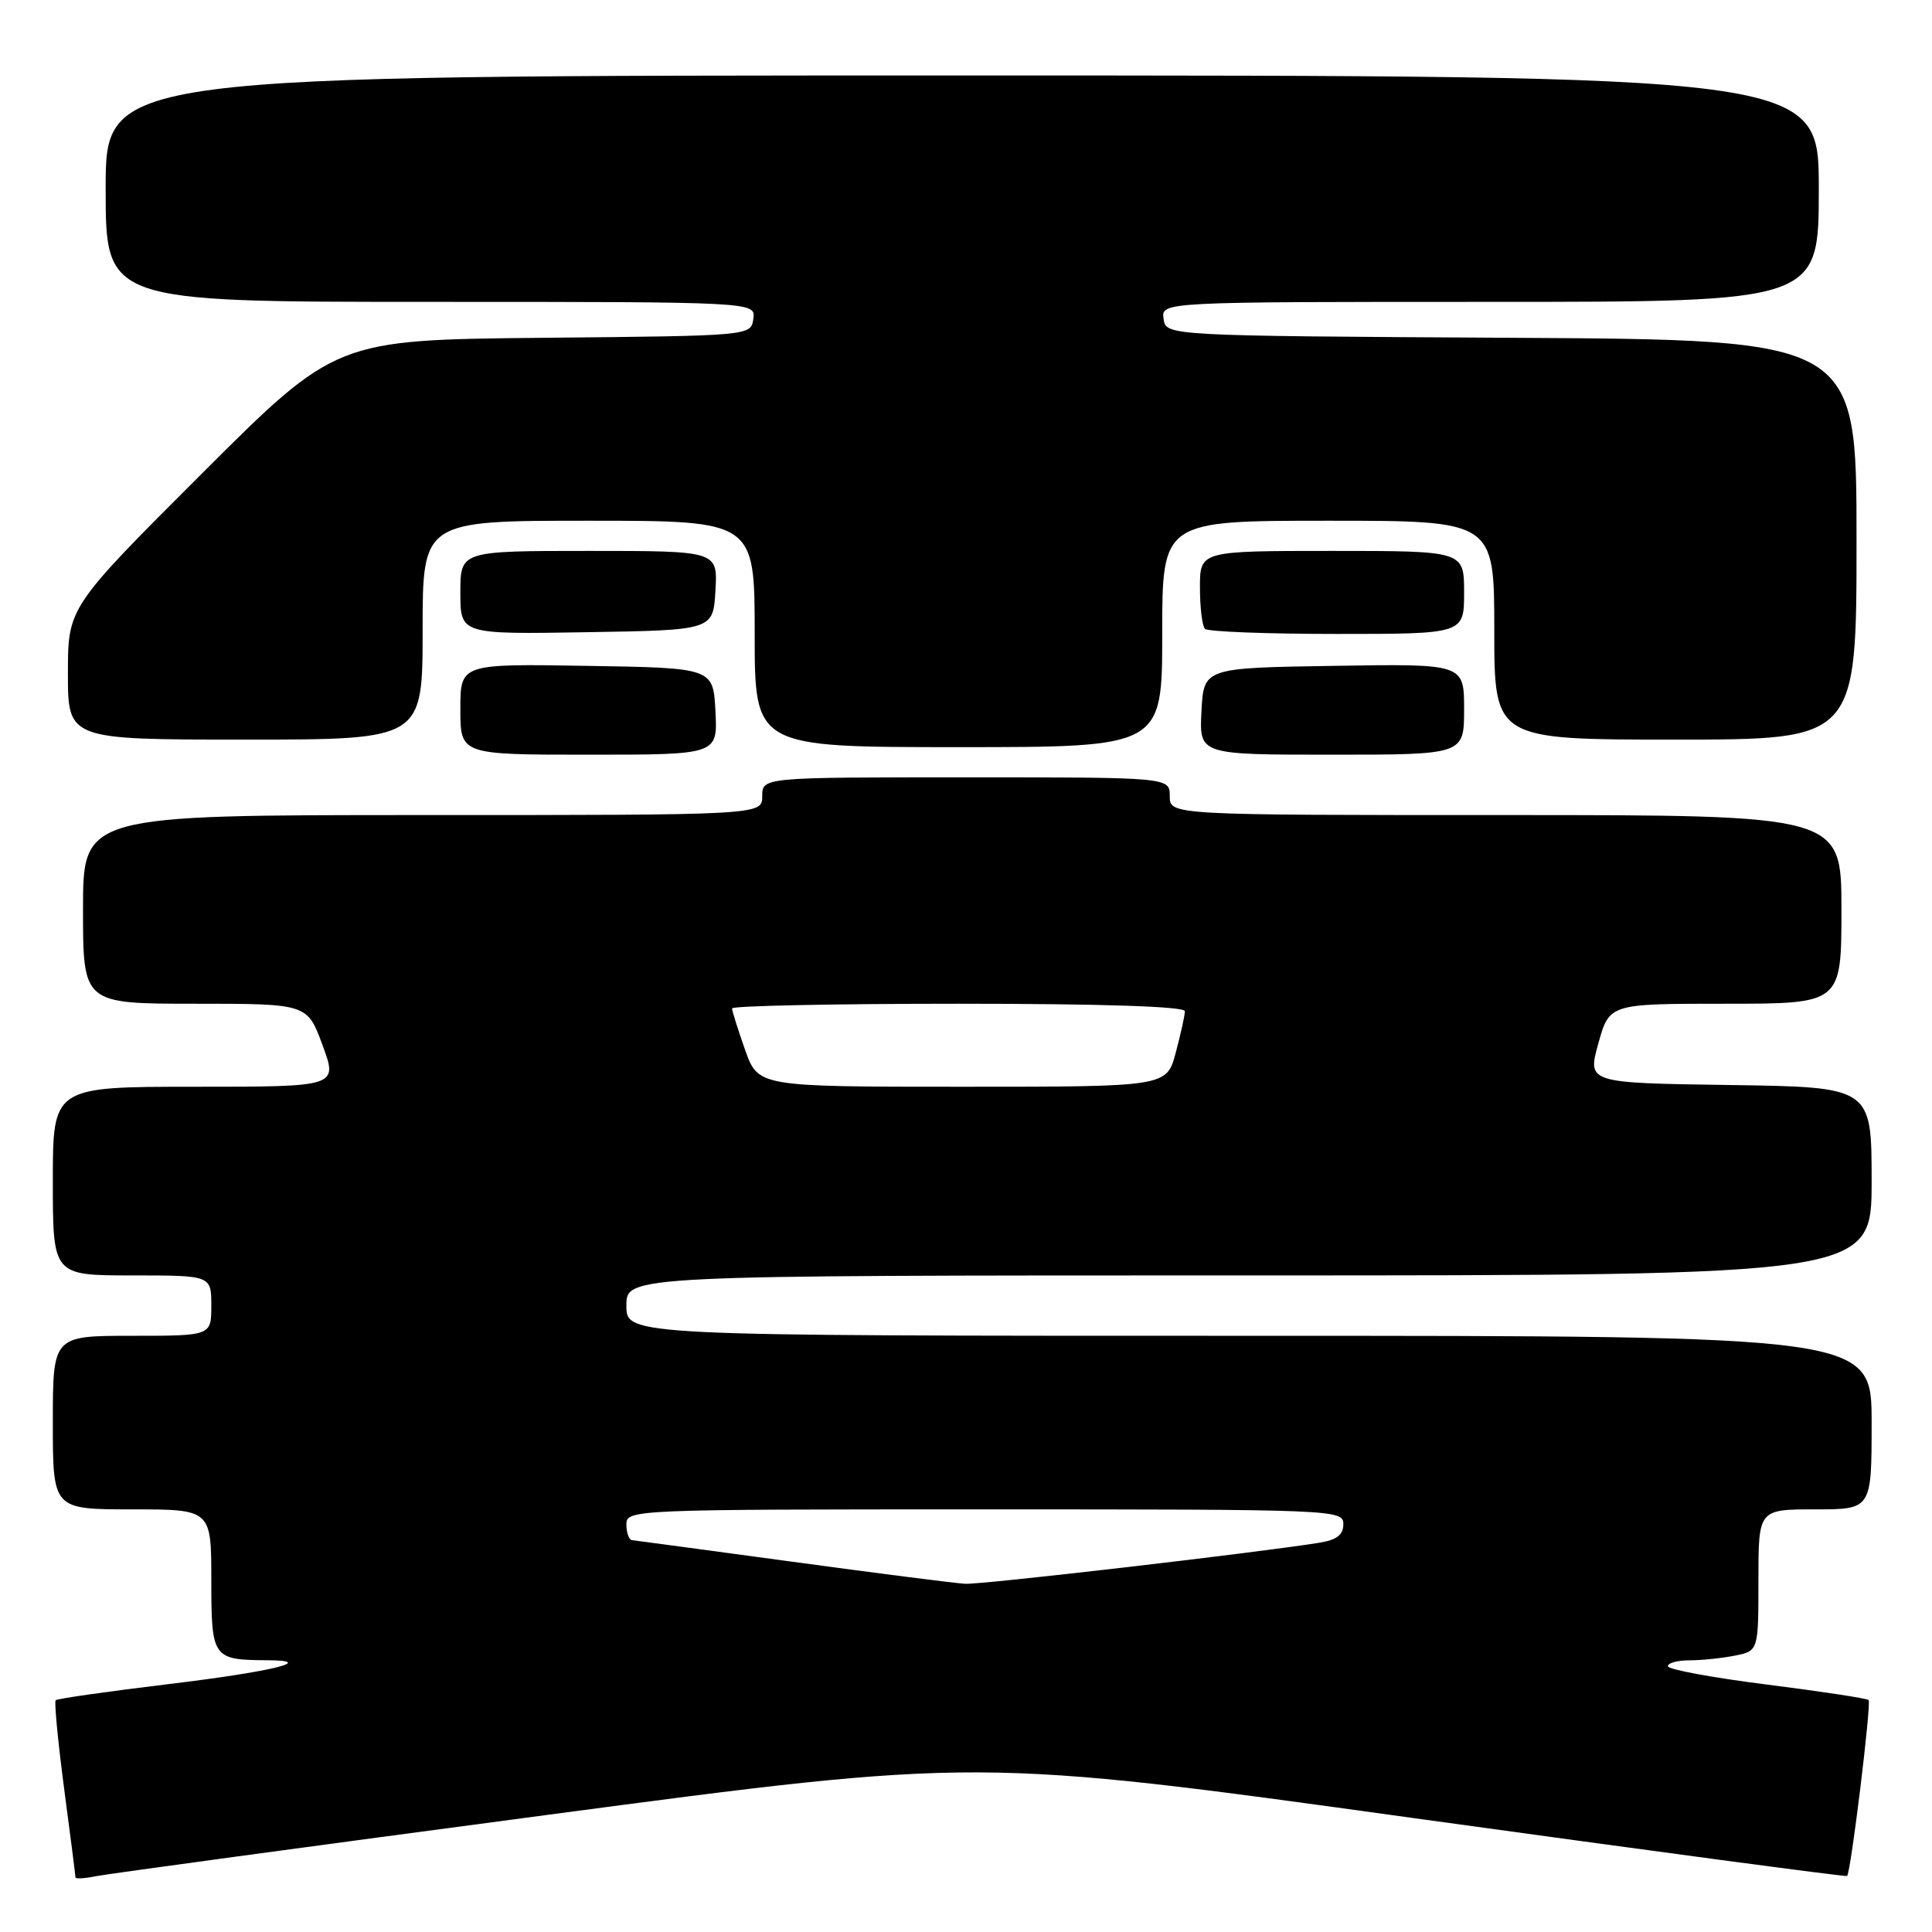 <?xml version="1.0" encoding="UTF-8" standalone="no"?>
<!DOCTYPE svg PUBLIC "-//W3C//DTD SVG 1.1//EN" "http://www.w3.org/Graphics/SVG/1.1/DTD/svg11.dtd" >
<svg xmlns="http://www.w3.org/2000/svg" xmlns:xlink="http://www.w3.org/1999/xlink" version="1.1" viewBox="0 0 256 256">
 <g >
 <path fill="currentColor"
d=" M 72.54 240.48 C 129.57 232.91 129.57 232.91 187.04 240.87 C 218.64 245.24 244.61 248.71 244.75 248.58 C 245.25 248.09 247.99 225.65 247.60 225.26 C 247.38 225.05 241.31 224.12 234.10 223.21 C 226.90 222.30 221.00 221.21 221.00 220.78 C 221.00 220.35 222.29 220.00 223.88 220.00 C 225.46 220.00 228.16 219.72 229.88 219.38 C 233.00 218.75 233.00 218.75 233.00 209.38 C 233.00 200.00 233.00 200.00 240.50 200.00 C 248.00 200.00 248.00 200.00 248.00 188.50 C 248.00 177.00 248.00 177.00 165.50 177.00 C 83.00 177.00 83.00 177.00 83.00 173.00 C 83.00 169.00 83.00 169.00 165.50 169.00 C 248.00 169.00 248.00 169.00 248.00 156.52 C 248.00 144.04 248.00 144.04 229.17 143.77 C 210.33 143.50 210.33 143.50 211.79 138.25 C 213.26 133.00 213.26 133.00 228.63 133.00 C 244.00 133.00 244.00 133.00 244.00 120.50 C 244.00 108.00 244.00 108.00 199.50 108.00 C 155.00 108.00 155.00 108.00 155.00 105.50 C 155.00 103.00 155.00 103.00 128.00 103.00 C 101.00 103.00 101.00 103.00 101.00 105.50 C 101.00 108.00 101.00 108.00 56.00 108.00 C 11.00 108.00 11.00 108.00 11.00 120.50 C 11.00 133.00 11.00 133.00 25.86 133.00 C 40.72 133.00 40.72 133.00 42.74 138.50 C 44.77 144.00 44.77 144.00 25.88 144.00 C 7.00 144.00 7.00 144.00 7.00 156.50 C 7.00 169.00 7.00 169.00 17.50 169.00 C 28.00 169.00 28.00 169.00 28.00 173.00 C 28.00 177.00 28.00 177.00 17.50 177.00 C 7.00 177.00 7.00 177.00 7.00 188.50 C 7.00 200.00 7.00 200.00 17.50 200.00 C 28.00 200.00 28.00 200.00 28.00 209.38 C 28.00 219.72 28.16 219.95 35.42 219.99 C 42.13 220.02 35.97 221.51 22.35 223.15 C 14.32 224.12 7.59 225.08 7.38 225.29 C 7.17 225.49 7.68 230.77 8.50 237.02 C 9.33 243.26 10.00 248.55 10.00 248.77 C 10.00 248.98 11.24 248.91 12.75 248.60 C 14.26 248.30 41.17 244.64 72.54 240.48 Z  M 94.80 94.25 C 94.50 88.50 94.50 88.50 77.75 88.23 C 61.00 87.95 61.00 87.95 61.00 93.98 C 61.00 100.00 61.00 100.00 78.05 100.00 C 95.10 100.00 95.10 100.00 94.80 94.25 Z  M 194.00 93.98 C 194.00 87.95 194.00 87.95 176.75 88.23 C 159.50 88.50 159.50 88.50 159.20 94.25 C 158.90 100.00 158.90 100.00 176.45 100.00 C 194.00 100.00 194.00 100.00 194.00 93.98 Z  M 154.00 84.00 C 154.00 69.00 154.00 69.00 176.00 69.00 C 198.00 69.00 198.00 69.00 198.00 83.50 C 198.00 98.00 198.00 98.00 222.00 98.00 C 246.00 98.00 246.00 98.00 246.00 71.51 C 246.00 45.02 246.00 45.02 200.25 44.76 C 154.50 44.50 154.50 44.50 154.18 42.25 C 153.86 40.00 153.86 40.00 197.43 40.00 C 241.00 40.00 241.00 40.00 241.00 25.00 C 241.00 10.00 241.00 10.00 127.50 10.00 C 14.00 10.00 14.00 10.00 14.00 25.00 C 14.00 40.00 14.00 40.00 57.07 40.00 C 100.14 40.00 100.14 40.00 99.82 42.25 C 99.50 44.50 99.50 44.50 72.00 44.76 C 44.50 45.03 44.50 45.03 26.75 62.75 C 9.00 80.48 9.00 80.48 9.00 89.24 C 9.00 98.00 9.00 98.00 32.50 98.00 C 56.00 98.00 56.00 98.00 56.00 83.50 C 56.00 69.00 56.00 69.00 78.00 69.00 C 100.00 69.00 100.00 69.00 100.00 84.00 C 100.00 99.00 100.00 99.00 127.00 99.00 C 154.00 99.00 154.00 99.00 154.00 84.00 Z  M 94.80 78.25 C 95.10 73.00 95.10 73.00 78.05 73.00 C 61.00 73.00 61.00 73.00 61.00 78.52 C 61.00 84.05 61.00 84.05 77.75 83.77 C 94.50 83.50 94.50 83.50 94.80 78.25 Z  M 194.00 78.50 C 194.00 73.00 194.00 73.00 176.50 73.00 C 159.00 73.00 159.00 73.00 159.00 77.83 C 159.00 80.49 159.30 82.97 159.67 83.33 C 160.03 83.70 167.91 84.00 177.17 84.00 C 194.00 84.00 194.00 84.00 194.00 78.50 Z  M 105.00 206.94 C 93.72 205.41 84.16 204.12 83.75 204.08 C 83.34 204.03 83.00 203.10 83.00 202.00 C 83.00 200.03 83.67 200.00 130.50 200.00 C 176.97 200.00 178.00 200.04 178.00 201.95 C 178.00 203.39 177.13 204.05 174.75 204.43 C 166.54 205.75 130.01 209.99 127.89 209.86 C 126.57 209.79 116.28 208.47 105.00 206.94 Z  M 98.73 139.12 C 97.78 136.43 97.00 133.95 97.00 133.62 C 97.00 133.28 110.50 133.00 127.00 133.00 C 146.04 133.00 157.00 133.36 157.00 133.99 C 157.00 134.53 156.46 137.00 155.79 139.49 C 154.59 144.00 154.59 144.00 127.53 144.00 C 100.47 144.00 100.47 144.00 98.73 139.12 Z "/>
</g>
</svg>